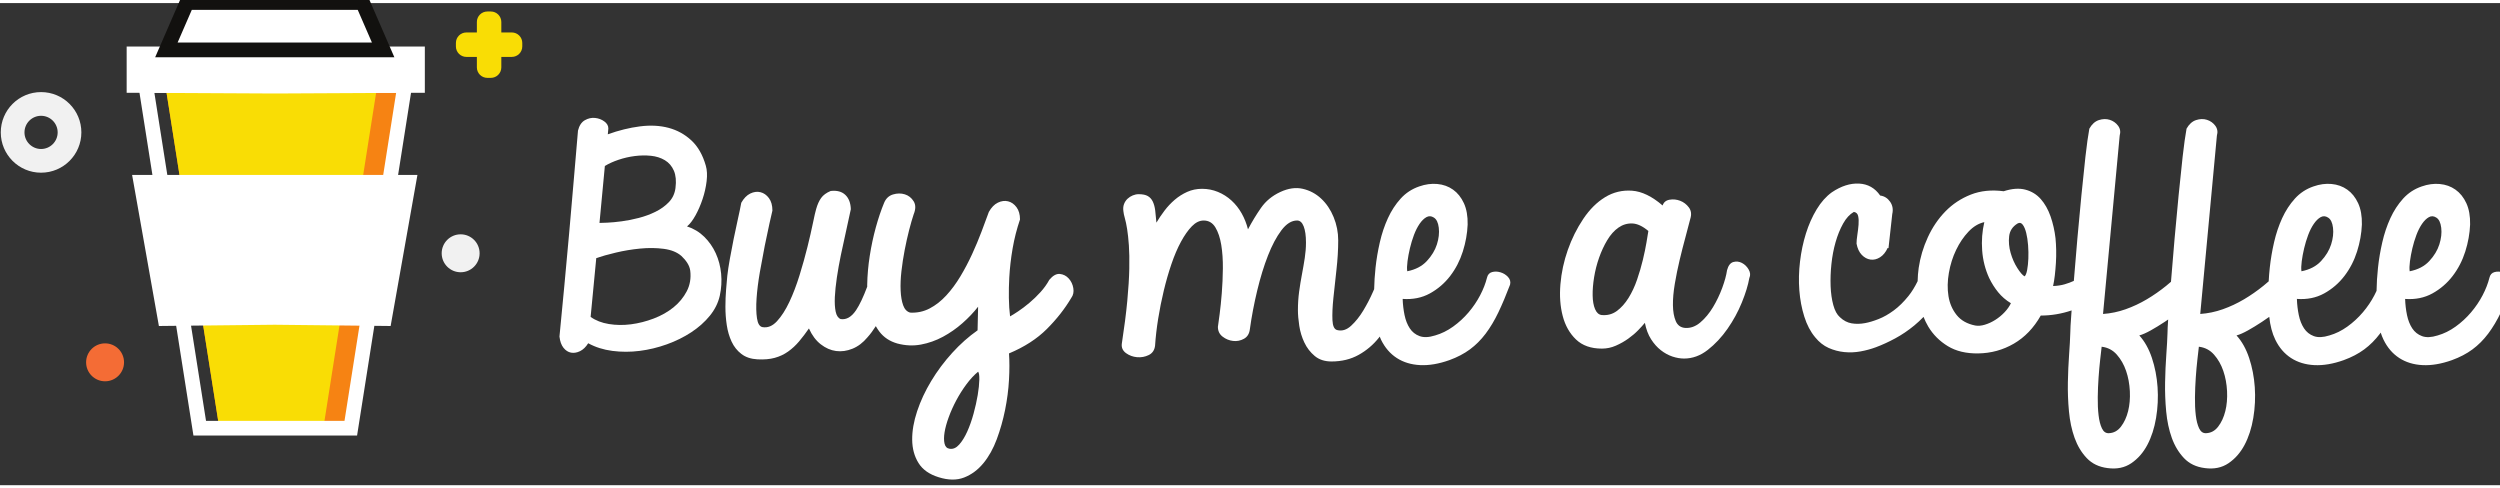 <svg xmlns="http://www.w3.org/2000/svg" width="256" height="50" viewBox="0 0 256 49.368"><rect x="0" y="0" width="256" height="49.368" fill="#333333" stroke="none"/><style><![CDATA[.C{clip-rule:evenodd}.D{fill:#FFFFFF}]]></style><defs><clipPath id="A"><path d="M2332.45 5723.53v37c0 20.44-16.57 37-37 37h-12.33c-20.44 0-37-16.57-37-37v-37h-37c-20.44 0-37-16.57-37-37v-12.33c0-20.44 16.57-37 37-37h37v-37c0-20.44 16.57-37 37-37h12.33c20.44 0 37 16.57 37 37v37h37c20.44 0 37 16.57 37 37v12.33c0 20.44-16.57 37-37 37h-37z" class="C"/></clipPath><clipPath id="B"><path d="M-2297.97 261.46H12137.2v9623.42H-2297.97V261.46z"/></clipPath><clipPath id="C"><path d="M1534.22 5533.96l-387.92 2.36 190.5-1210.2h464.12l190.5 1210.2-457.2-2.36z" class="C"/></clipPath><clipPath id="D"><path d="M-2297.97 261.46H12137.2v9623.42H-2297.97V261.46z"/></clipPath><clipPath id="E"><path d="M1534.22 5533.96l-387.92 2.36 190.5-1210.2h367.14l190.5 1210.2-360.2-2.36z" class="C"/></clipPath><clipPath id="F"><path d="M-2297.97 261.46H12137.2v9623.42H-2297.97V261.46z"/></clipPath><clipPath id="G"><path d="M1035.47 5536.32h1000.97v111.602H1035.47V5536.32z"/></clipPath><clipPath id="H"><path d="M1842.48 5829.28H1222.5l-72.73-167.4h765.44l-72.73 167.4z" class="C"/></clipPath><clipPath id="I"><path d="M-2297.97 261.46H12137.2v9623.42H-2297.97V261.46z"/></clipPath><clipPath id="J"><path d="M2005.26 5194.53H1059.7l85.37-481.3 387.4 4.2 387.4-4.2 85.36 481.3z" class="C"/></clipPath><clipPath id="K"><path d="M-2297.97 261.46H12137.2v9623.42H-2297.97V261.46z"/></clipPath><clipPath id="L"><path d="M707.297 5228.36c78.582 0 142.293 63.7 142.293 142.3s-63.7 142.3-142.293 142.3S565 5449.24 565 5370.65c0-78.58 63.7-142.3 142.297-142.3z" class="C"/></clipPath><clipPath id="M"><path d="M-2297.97 261.46H12137.2v9623.42H-2297.97V261.46z"/></clipPath><clipPath id="N"><path d="M2188.83 4876.8c36.98 0 66.96 29.98 66.96 66.96s-29.98 66.96-66.96 66.96-66.95-29.98-66.95-66.96 29.97-66.96 66.95-66.96z" class="C"/></clipPath><clipPath id="O"><path d="M-2297.97 261.46H12137.2v9623.42H-2297.97V261.46z"/></clipPath><clipPath id="P"><path d="M933.293 4491.78c36.98 0 66.957 29.98 66.957 66.96s-29.977 66.96-66.957 66.96-66.965-29.98-66.965-66.96 29.98-66.96 66.965-66.96z" class="C"/></clipPath><clipPath id="Q"><path d="M-2297.97 261.46H12137.2v9623.42H-2297.97V261.46z"/></clipPath><clipPath id="R"><path d="M2987.25 4809.67c-11.38-21.8-27.04-40.78-46.94-56.9-19.9-16.1-43.14-29.23-69.68-39.34-26.56-10.13-53.27-16.93-80.13-20.4-26.88-3.48-52.95-3.18-78.22.95-25.3 4.1-46.8 12.47-64.5 25.13l19.92 207.65c18.33 6.32 41.38 12.8 69.2 19.44 27.82 6.62 56.43 11.38 85.82 14.22 29.4 2.85 57.2 2.5 83.45-.96 26.2-3.47 46.93-11.84 62.1-25.12 8.2-7.58 15.18-15.8 20.87-24.65 5.67-8.85 9.15-18.02 10.43-27.5 3.14-26.55-.96-50.73-12.33-72.53zM2698.04 5252c13.28 8.22 29.25 15.5 47.9 21.82a296.42 296.42 0 0 0 57.37 13.27c19.58 2.5 38.7 2.85 57.36.95 18.64-1.9 35.1-7.1 49.3-15.64 14.22-8.54 24.8-20.87 31.76-36.97 6.95-16.13 8.86-36.52 5.7-61.17-2.53-19.6-10.3-36.2-23.23-49.78-12.96-13.6-28.77-24.97-47.4-34.14-18.66-9.18-38.4-16.44-59.26-21.8-20.87-5.4-40.95-9.35-60.23-11.87-19.27-2.53-36.02-4.12-50.24-4.74l-27.98-.95 18.96 201zm391.6-308.15c-10.1 22.1-23.7 41.55-40.76 58.32-17.07 16.74-37.32 28.9-60.7 36.5 10.1 8.22 20.07 21.17 29.88 38.88 9.8 17.68 18.16 36.98 25.1 57.84 6.96 20.87 11.7 41.87 14.23 63.06 2.52 21.17 1.56 39.34-2.83 54.52-10.77 37.92-27.68 67.64-50.74 89.13-23.1 21.48-49.93 36.34-80.6 44.57-30.66 8.2-64.48 9.95-101.45 5.2-37-4.74-74.77-14.07-113.3-27.97 0 3.15.32 6.47.95 9.95.62 3.46.94 7.1.94 10.9 0 9.48-4.74 17.68-14.22 24.64s-20.4 11.06-32.7 12.33c-12.34 1.26-24.36-1.4-36.05-8.05-11.7-6.64-19.76-18.83-24.18-36.5l-15.16-177.3-16.13-185.87-17.07-186.3-17.06-177.8c1.9-17.07 6.63-30.35 14.23-39.82 7.58-9.5 16.43-15.2 26.54-17.07 10.1-1.9 20.7-.15 31.76 5.2s20.7 14.7 28.94 27.97c25.27-13.9 53.72-22.9 85.33-27.03 31.6-4.1 63.67-4.1 96.25 0 32.54 4.12 64.62 11.86 96.23 23.24 31.6 11.37 60.36 25.6 86.3 42.66 25.9 17.07 47.7 36.52 65.43 58.32 17.68 21.82 29.38 45.36 35.07 70.63 5.7 25.93 7.26 51.84 4.74 77.76-2.53 25.92-8.85 49.92-18.96 72.07z" class="C"/></clipPath><clipPath id="S"><path d="M-2297.97 261.46H12137.2v9623.42H-2297.97V261.46z"/></clipPath><clipPath id="T"><path d="M4014.62 4443.2c-3.48-20.86-8.38-42.82-14.7-65.9-6.33-23.06-13.75-44.1-22.27-63.06-8.54-18.96-18.02-34.27-28.44-45.98-10.44-11.7-21.67-16.6-33.67-14.7-9.5 1.28-15.5 7.3-18 18.02-2.54 10.76-2.54 24.04 0 39.83 2.5 15.8 7.4 33.67 14.7 53.58 7.26 19.9 16.12 39.67 26.55 59.26 10.44 19.6 22.28 38.4 35.56 56.4s27.16 33.03 41.7 45.04c3.17-3.8 4.6-13.27 4.27-28.45-.34-15.17-2.22-33.2-5.7-54.04m321.44 411.52c-8.53 9.47-18.96 14.84-31.3 16.1-12.32 1.27-24.82-5.68-37.45-20.86-8.23-15.17-18.66-29.7-31.3-43.6-12.65-13.92-25.77-26.56-39.36-37.93s-26.54-21.18-38.88-29.4c-12.3-8.23-21.96-14.23-28.9-18-2.53 20.2-3.96 42.02-4.26 65.42-.34 23.38.15 47.1 1.42 71.1 1.9 34.14 5.84 68.58 11.85 103.36 6 34.76 14.7 68.9 26.07 102.42 0 17.68-4.12 32.07-12.33 43.14-8.22 11.05-18.17 18-29.86 20.85-11.7 2.84-23.7 1.26-36.03-4.74s-22.92-16.92-31.77-32.7l-26.07-70.16c-9.8-25.93-20.87-52.32-33.18-79.18a803.95 803.95 0 0 0-41.25-78.23c-15.2-25.3-31.77-47.74-49.8-67.32-18-19.6-37.6-34.94-58.77-46-21.2-11.06-44.1-15.95-68.75-14.7-11.38 3.16-19.6 11.7-24.66 25.6s-8.05 31.3-9 52.15c-.96 20.85 0 43.77 2.83 68.74 2.85 24.96 6.64 49.78 11.4 74.43 4.74 24.66 9.96 48.04 15.63 70.17 5.7 22.12 11.06 40.78 16.13 55.94 7.58 18.32 7.58 33.68 0 46-7.6 12.33-18.02 20.54-31.28 24.66-13.28 4.1-27.2 3.93-41.73-.48-14.54-4.42-24.97-14.22-31.3-29.4-10.75-25.93-20.56-55-29.4-87.23-8.85-32.24-15.96-65.6-21.33-100.04-5.4-34.46-8.4-68.6-9.03-102.42-.03-2.2.08-4.3.07-6.48-13.8-36.75-26.92-64.52-39.4-83.1-16.13-24.03-34.32-34.46-54.53-31.3-8.87 3.8-14.7 12.63-17.53 26.55-2.87 13.9-3.8 30.96-2.87 51.2.96 20.2 3.34 43.12 7.12 68.74 3.8 25.6 8.52 52.15 14.2 79.64l35.1 161.68c-.63 22.1-7.12 39-19.45 50.72-12.32 11.68-29.55 16.26-51.66 13.75-15.17-6.32-26.4-14.55-33.67-24.66-7.28-10.1-13.13-23.07-17.54-38.87-2.54-8.22-6.33-24.66-11.38-49.32-5.07-24.63-11.53-52.94-19.44-84.85-7.9-31.94-17.23-65.27-27.97-100.04-10.75-34.76-22.76-66.23-36.03-94.34-13.28-28.13-27.82-50.72-43.6-67.8-15.8-17.07-32.88-24.03-51.2-20.86-10.12 1.9-16.6 12.32-19.43 31.28-2.85 18.97-3.33 42.35-1.43 70.17 1.9 27.8 5.7 58.3 11.38 91.5l17.54 94.35 16.6 78.7 10.43 45.5c0 18.33-4.13 33.02-12.34 44.1-8.22 11.05-18.17 18-29.86 20.86-11.7 2.84-23.7 1.27-36.03-4.74-12.33-6.02-22.92-16.92-31.77-32.7-3.17-17.07-7.28-36.83-12.33-59.26l-14.7-69.22-13.28-69.7c-4.1-22.76-7.1-42.67-9-59.74l-4.26-48.82c-1.58-19.3-2.38-39.68-2.38-61.16a430.2 430.2 0 0 1 4.76-64c3.15-21.2 8.83-40.63 17.06-58.32 8.2-17.7 19.74-32.23 34.6-43.6 14.85-11.4 33.66-17.7 56.42-18.97 23.37-1.25 43.76.47 61.15 5.22 17.4 4.74 33.2 12.17 47.42 22.3 14.2 10.1 27.16 22.1 38.87 36.02 11.68 13.9 23.23 29.06 34.6 45.5 10.74-24.03 24.65-42.67 41.72-55.95 17.07-13.26 35.1-21.18 54.04-23.7 18.96-2.52 38.26.14 57.85 8.06 19.6 7.9 37.28 21.33 53.1 40.3 10.4 11.64 20.23 24.85 29.43 39.47 3.92-6.84 8.08-13.44 12.76-19.55 15.5-20.24 36.52-34.14 63.06-41.73 28.44-7.58 56.24-8.86 83.44-3.8 27.18 5.04 53.1 14.22 77.75 27.5s47.56 29.22 68.75 47.9c21.17 18.64 39.65 38.06 55.46 58.3-.64-14.54-.95-28.3-.95-41.24 0-12.97-.3-27.03-.94-42.2-31.62-22.13-61.47-48.68-89.6-79.64-28.14-30.97-52.8-64-73.97-99.1-21.18-35.08-37.78-70.64-49.77-106.66-12-36.06-17.87-69.7-17.55-101 .3-31.3 7.74-58.62 22.28-82 14.53-23.4 38.24-40.15 71.12-50.26 34.14-10.76 64.15-11.06 90.1-.95 25.9 10.12 48.5 26.87 67.78 50.25 19.3 23.4 35.08 51.67 47.42 84.86 12.32 33.2 22.12 67.8 29.4 103.83 7.26 36.02 11.84 71.45 13.75 106.2 1.9 34.78 1.9 65.77 0 92.94 54.35 22.75 98.9 51.5 133.7 86.3 34.76 34.73 63.52 71.4 86.3 109.98 6.95 9.48 9.3 20.85 7.12 34.13-2.23 13.28-7.6 24.65-16.13 34.14" class="C"/></clipPath><clipPath id="U"><path d="M-2297.97 261.46H12137.2v9623.42H-2297.97V261.46z"/></clipPath><clipPath id="V"><path d="M5532.2 4915.4c1.88 14.53 4.73 29.87 8.52 46s8.54 31.77 14.23 46.94c5.68 15.17 12.32 28.28 19.9 39.35 7.6 11.05 15.65 18.95 24.18 23.7 8.54 4.73 17.2 4.26 26.08-1.4 9.48-5.7 15.3-17.7 17.54-36.03 2.2-18.36 0-37.94-6.64-58.8-6.65-20.87-18.5-40.45-35.56-58.8-17.06-18.34-40.15-30.33-69.22-36.03-1.27 8.83-.95 20.54.96 35.08m328.53-38.87c-10.43 3.15-20.37 3.47-29.86.94-9.48-2.53-15.5-9.16-18-19.92-5.08-20.22-13.13-40.92-24.2-62.1s-24.65-41.25-40.76-60.23c-16.1-18.95-34.3-35.7-54.52-50.24-20.24-14.54-41.4-24.97-63.54-31.3-22.14-6.96-40.46-7.74-55-2.36-14.55 5.35-26.08 14.53-34.6 27.48-8.53 12.96-14.7 28.6-18.48 46.94-3.8 18.33-6.02 37.3-6.64 56.9 36.02-2.54 68.1 3.93 96.24 19.44 28.1 15.47 51.98 36.03 71.6 61.62 19.58 25.6 34.43 54.37 44.55 86.3 10.1 31.9 15.8 63.68 17.07 95.3.62 29.7-3.8 54.83-13.27 75.38-9.47 20.54-22.3 36.52-38.4 47.9s-34.6 18.02-55.46 19.9c-20.85 1.9-42.05-.96-63.53-8.53-25.93-8.86-47.88-23.23-65.9-43.15-18.03-19.9-33.05-43-45.04-69.22-12.02-26.23-21.5-54.5-28.45-84.86-6.97-30.34-12.02-60.2-15.17-89.6-2.86-26.4-4.37-51.62-4.9-75.96l-4.1-9.38c-9.8-22.45-21.2-44.42-34.14-65.9-12.96-21.5-27.34-39.52-43.13-54.05-15.8-14.54-32.25-19.6-49.32-15.16-10.1 2.5-15.64 14.22-16.58 35.07-.95 20.87.14 46.78 3.3 77.76l10.9 100.52c4.1 36.02 6.15 70.46 6.15 103.34 0 28.45-5.37 55.78-16.1 82.02-10.76 26.22-25.46 48.04-44.1 65.42-18.65 17.4-40.3 28.93-64.94 34.6-24.66 5.7-51.2 1.9-79.65-11.37-28.45-13.28-51.05-31.92-67.8-55.95-16.77-24.03-32.1-49.3-46-75.85-5.07 20.23-12.5 39.02-22.3 56.4-9.8 17.4-21.8 32.55-36.03 45.52-14.22 12.95-30.2 23.06-47.88 30.34-17.7 7.25-36.35 10.9-55.95 10.9-18.96 0-36.5-3.65-52.62-10.9-16.12-7.28-30.82-16.6-44.1-27.97-13.26-11.4-25.28-24.18-36.03-38.4-10.74-14.22-20.24-28.3-28.44-42.2-1.28 16.44-2.7 30.8-4.26 43.15-1.6 12.32-4.45 22.75-8.55 31.28-4.1 8.54-9.95 15-17.54 19.44-7.58 4.4-18.33 6.64-32.22 6.64-6.97 0-13.93-1.42-20.87-4.26-6.97-2.85-13.14-6.8-18.5-11.86-5.38-5.07-9.48-11.22-12.32-18.5-2.86-7.26-3.64-15.65-2.38-25.13.63-6.96 2.38-15.32 5.22-25.13 2.84-9.8 5.53-22.6 8.06-38.4 2.5-15.8 4.58-34.93 6.16-57.36 1.58-22.44 2.05-49.94 1.42-82.5-.64-32.56-3-70.64-7.1-114.25-4.13-43.62-10.6-94.2-19.44-151.7-1.26-13.28 3.8-24.03 15.18-32.26 11.37-8.2 24.32-12.94 38.86-14.22 14.53-1.26 28.3 1.28 41.25 7.58 12.96 6.34 20.4 17.4 22.3 33.2 1.9 29.7 5.53 61.3 10.9 94.82a1315.6 1315.6 0 0 0 19.9 99.55c7.9 32.87 16.9 64.16 27.03 93.88 10.1 29.7 21.33 55.94 33.66 78.7s25.13 40.92 38.4 54.52c13.28 13.58 27.17 20.38 41.73 20.38 17.7 0 31.43-8.05 41.25-24.16 9.77-16.14 16.73-36.85 20.86-62.1 4.1-25.3 6-52.97 5.68-82.98-.33-30.03-1.58-58.94-3.8-86.75-2.2-27.83-4.73-52.63-7.58-74.44l-6.16-45.04c0-14.54 5.53-26.06 16.6-34.6 11.05-8.52 23.37-13.6 36.98-15.16 13.6-1.6 26.38.95 38.4 7.6 12 6.64 18.96 17.84 20.86 33.66 6.3 45.5 15.02 91.16 26.07 137s23.7 86.9 37.94 123.27c14.22 36.35 30 66.06 47.4 89.14 17.38 23.05 35.87 34.6 55.48 34.6 10.1 0 17.85-6.96 23.22-20.85 5.36-13.9 8.06-32.87 8.06-56.9 0-17.7-1.42-35.88-4.26-54.53-2.85-18.65-6.16-37.93-9.96-57.84-3.8-19.92-7.1-40.3-9.96-61.16-2.84-20.87-4.26-42.66-4.26-65.42 0-15.8 1.57-34.14 4.74-55 3.15-20.85 9.16-40.62 18-59.26 8.85-18.65 21-34.45 36.52-47.4 15.48-12.96 35.22-19.44 59.25-19.44 36.03 0 67.95 7.74 95.77 23.23 27.8 15.48 51.68 35.7 71.6 60.67 1.04 1.3 1.97 2.7 2.98 4 1.53-3.7 2.87-7.6 4.6-11.1 13.6-27.82 32.08-49.3 55.48-64.5 23.37-15.16 50.87-23.53 82.5-25.12 31.6-1.57 66.04 4.28 103.36 17.55 27.8 10.1 51.98 22.76 72.52 37.92 20.53 15.17 39.02 33.67 55.47 55.47 16.44 21.8 31.44 46.94 45.04 75.37 13.6 28.47 27.34 61 41.24 97.7 2.53 10.1.16 19.1-7.1 27-7.27 7.9-16.1 13.43-26.56 16.6" class="C"/></clipPath><clipPath id="W"><path d="M-2297.97 261.46H12137.2v9623.42H-2297.97V261.46z"/></clipPath><clipPath id="X"><path d="M6376.1 4982.25c-3.17-18.67-7.43-39.22-12.8-61.64-5.4-22.45-12.18-45.68-20.4-69.7-8.22-24.03-18.34-45.68-30.34-64.94-12.02-19.3-25.76-34.6-41.25-46-15.5-11.38-33.34-16.1-53.58-14.22-10.1 1.26-17.86 8.2-23.23 20.86-5.37 12.64-8.2 28.77-8.53 48.36s1.4 41.08 5.2 64.48a399.08 399.08 0 0 0 17.55 68.74c7.9 22.43 17.54 43.15 28.9 62.1 11.38 18.96 24.5 33.66 39.36 44.1 14.85 10.43 31.13 15.32 48.83 14.7 17.7-.64 36.65-9.48 56.9-26.55l-6.64-40.3m337.07-72.54c-9.8 5.05-19.9 6.15-30.33 3.3-10.42-2.84-17.86-12.5-22.28-28.92-2.52-17.7-8.22-38.55-17.05-62.58-8.87-24.02-19.78-46.8-32.73-68.27-12.97-21.5-27.82-39.35-44.56-53.57-16.76-14.23-34.6-20.72-53.57-19.43-15.8 1.25-26.9 9.3-33.2 24.16-6.33 14.87-9.65 33.5-9.96 55.95-.32 22.42 1.9 47.72 6.63 75.85 4.75 28.13 10.44 56.1 17.07 83.93 6.63 27.8 13.43 54.52 20.4 80.1l17.07 64.95c5.05 15.8 3.46 29.23-4.75 40.3-8.2 11.04-18.5 18.96-30.8 23.7-12.34 4.75-24.83 6-37.47 3.8s-20.84-9-24.65-20.37c-37.3 32.24-73.18 49.62-107.6 52.15-34.46 2.52-66.24-5.07-95.3-22.76-29.08-17.7-54.84-43.3-77.28-76.8-22.44-33.52-40.6-70-54.52-109.52-13.9-39.5-22.6-79.8-26.07-120.9-3.5-41.1-.8-78.55 8.06-112.37 8.85-33.8 24.48-61.47 46.94-82.95 22.42-21.5 52.93-32.25 91.5-32.25 17.07 0 33.5 3.47 49.3 10.43 15.8 6.97 30.34 15.18 43.62 24.65 13.26 9.5 24.96 19.45 35.1 29.88 10.1 10.43 18 19.1 23.7 26.08 4.4-22.76 11.7-42.06 21.8-57.85 10.1-15.8 21.65-28.78 34.6-38.87 12.94-10.1 26.54-17.54 40.76-22.3 14.23-4.74 27.98-7.1 41.25-7.1 29.7 0 57.5 10.12 83.45 30.35 25.9 20.22 49.14 45.04 69.7 74.42 20.54 29.4 37.45 60.38 50.72 92.93 13.28 32.55 22.12 61.47 26.55 86.77 4.42 9.48 3.63 19.43-2.37 29.85-6.02 10.43-13.9 18.17-23.72 23.25" class="C"/></clipPath><clipPath id="Y"><path d="M-2297.97 261.46H12137.2v9623.42H-2297.97V261.46z"/></clipPath><clipPath id="Z"><path d="M8419.92 4386.3c-5.37-21.5-13.75-39.67-25.13-54.5-11.36-14.86-25.6-22.6-42.67-23.25-10.74-.62-18.96 5.07-24.65 17.08-5.68 12.02-9.63 27.5-11.84 46.45-2.23 18.97-3.18 40.16-2.86 63.55.32 23.37 1.27 46.45 2.86 69.2 1.56 22.76 3.46 43.95 5.7 63.53l5.2 45.5c21.5-2.52 39.37-11.84 53.57-27.97 14.24-16.1 25.13-35.24 32.72-57.36s12-46 13.28-71.6c1.25-25.6-.8-49.13-6.17-70.63m-343.24 0c-5.37-21.5-13.75-39.67-25.13-54.5-11.37-14.86-25.6-22.6-42.67-23.25-10.75-.62-18.96 5.07-24.65 17.08-5.7 12.02-9.65 27.5-11.85 46.45-2.23 18.97-3.17 40.16-2.85 63.55.3 23.37 1.26 46.45 2.85 69.2 1.57 22.76 3.47 43.95 5.7 63.53l5.2 45.5c21.5-2.52 39.37-11.84 53.57-27.97 14.22-16.1 25.13-35.24 32.72-57.36s12-46 13.28-71.6c1.25-25.6-.8-49.13-6.17-70.63m-352.25 538.56c-.64-15.15-2.07-28.6-4.27-40.28-2.22-11.72-5.22-19.13-9-22.3-6.96 3.8-15.5 13.58-25.6 29.4-10.12 15.8-18 33.67-23.7 53.57-5.68 19.92-7.44 39.5-5.2 58.8 2.2 19.28 12.17 34.28 29.86 45.04 6.95 3.8 12.95 2.37 18.02-4.27 5.06-6.64 9.16-16.28 12.34-28.92 3.15-12.65 5.35-27.18 6.63-43.6 1.26-16.45 1.57-32.24.95-47.43m-83.92-189.16c-9.8-10.42-20.72-19.42-32.7-27-12.02-7.6-24.34-13.28-36.98-17.07-12.66-3.8-24.03-4.75-34.14-2.84-28.45 5.67-50.25 18.02-65.4 36.97-15.2 18.97-24.83 41.24-28.94 66.84-4.1 25.6-3.64 52.96 1.44 82.03 5.04 29.07 13.56 56.1 25.6 81.06 12.02 24.97 26.56 46.47 43.62 64.48 17.06 18.02 35.7 29.23 55.95 33.67-7.6-32.24-10.12-65.6-7.6-100.03 2.53-34.45 10.76-66.85 24.66-97.2 8.84-18.36 19.44-35.1 31.75-50.25 12.34-15.2 27.35-28.15 45.06-38.9-5.07-10.75-12.5-21.34-22.3-31.77m1049.18 179.7c1.9 14.53 4.72 29.87 8.52 46 3.8 16.1 8.55 31.75 14.22 46.92 5.7 15.18 12.34 28.3 19.92 39.35 7.6 11.06 15.65 18.97 24.17 23.7 8.55 4.74 17.23 4.27 26.1-1.42 9.47-5.7 15.32-17.7 17.54-36.03 2.2-18.34 0-37.92-6.63-58.8-6.64-20.86-18.5-40.46-35.56-58.78-17.06-18.36-40.15-30.35-69.22-36.04-1.28 8.84-.95 20.53.95 35.08m382.12 0c1.9 14.53 4.74 29.87 8.53 46 3.8 16.1 8.54 31.75 14.23 46.92 5.7 15.18 12.3 28.3 19.9 39.35 7.6 11.06 15.65 18.97 24.18 23.7 8.54 4.74 17.22 4.27 26.08-1.42 9.48-5.7 15.3-17.7 17.54-36.03 2.2-18.34 0-37.92-6.65-58.8-6.64-20.86-18.48-40.46-35.55-58.78-17.06-18.36-40.15-30.35-69.22-36.04-1.26 8.84-.95 20.53.95 35.08m355.1-55.47c-7.27 7.9-16.12 13.42-26.55 16.6-10.42 3.15-20.37 3.46-29.87.94-9.48-2.53-15.5-9.17-18-19.9-5.07-20.24-13.12-40.94-24.18-62.1-11.06-21.2-24.65-41.27-40.77-60.23-16.1-18.95-34.3-35.72-54.5-50.25-20.25-14.55-41.42-24.98-63.53-31.28-22.15-6.97-40.48-7.76-55-2.38-14.55 5.36-26.08 14.53-34.6 27.5-8.53 12.97-14.68 28.6-18.5 46.94-3.8 18.33-6 37.3-6.64 56.9 36.04-2.54 68.12 3.92 96.25 19.43 28.1 15.5 52 36.04 71.6 61.64 19.58 25.6 34.43 54.35 44.55 86.27 10.1 31.93 15.8 63.7 17.07 95.3.6 29.7-3.8 54.84-13.28 75.4-9.47 20.53-22.28 36.5-38.4 47.87-16.12 11.4-34.6 18.02-55.5 19.93-20.84 1.9-42.04-.97-63.52-8.53-25.92-8.87-47.88-23.25-65.88-43.15-18.03-19.93-33.05-43-45.05-69.22-12.02-26.25-21.5-54.52-28.46-84.87-6.96-30.34-12-60.2-15.16-89.6-3.07-28.52-4.74-55.82-5.1-81.95-2.4-5.2-4.95-10.44-7.7-15.7-11.06-21.2-24.65-41.27-40.76-60.23a304.75 304.75 0 0 0-54.52-50.25c-20.24-14.55-41.4-24.98-63.53-31.28-22.14-6.97-40.47-7.76-55-2.38-14.54 5.36-26.07 14.53-34.6 27.5-8.52 12.97-14.7 28.6-18.48 46.94-3.8 18.33-6.02 37.3-6.64 56.9 36.02-2.54 68.1 3.92 96.25 19.43 28.1 15.5 51.97 36.04 71.58 61.64 19.6 25.6 34.44 54.35 44.56 86.27 10.1 31.93 15.8 63.7 17.07 95.3.63 29.7-3.8 54.84-13.27 75.4-9.5 20.53-22.3 36.5-38.4 47.87-16.12 11.4-34.6 18.02-55.47 19.93-20.86 1.9-42.04-.97-63.52-8.53-25.94-8.87-47.9-23.25-65.9-43.15-18.02-19.93-33.05-43-45.04-69.22-12-26.25-21.5-54.52-28.45-84.87-6.96-30.34-12-60.2-15.16-89.6-1.8-16.58-3-32.65-3.88-48.43l-18.42-15.57c-21.8-17.7-44.72-33.65-68.73-47.9-24.04-14.23-49-25.92-74.9-35.1-25.93-9.16-52.48-14.7-79.65-16.6l58.8 629.6c3.8 13.28 1.88 24.96-5.7 35.07-7.6 10.12-17.4 17.07-29.4 20.86-12 3.8-24.8 3.48-38.4-.93-13.6-4.44-24.8-14.56-33.65-30.35-4.43-24.03-9-56.9-13.74-98.6l-14.23-136.54-14.22-152.65-12.77-152.83-16.63-14.06c-21.8-17.7-44.74-33.65-68.74-47.9-24.04-14.23-49-25.92-74.9-35.1-25.93-9.16-52.5-14.7-79.66-16.6l58.8 629.6c3.8 13.28 1.9 24.96-5.68 35.07-7.6 10.12-17.4 17.07-29.4 20.86-12 3.8-24.8 3.48-38.4-.93-13.6-4.44-24.8-14.56-33.65-30.35-4.44-24.03-9.02-56.9-13.74-98.6l-14.23-136.54-14.24-152.65-12.52-149.64c-9.93-4.6-20.76-8.65-32.5-12.04-12.02-3.5-25.6-5.54-40.77-6.17 2.53 11.4 4.57 24.04 6.16 37.94 1.57 13.9 2.85 28.44 3.8 43.62.95 15.15 1.25 30.34.95 45.5-.33 15.2-1.1 29.08-2.36 41.73-3.2 27.17-9.02 52.93-17.54 77.28-8.55 24.32-20.08 44.7-34.6 61.16-14.56 16.43-32.73 27.5-54.54 33.17-21.8 5.7-47.26 3.8-76.32-5.67-43 5.67-81.7 1.7-116.16-11.86-34.46-13.6-64.33-33.35-89.6-59.26-25.28-25.93-45.98-56.42-62.1-91.5-16.14-35.07-26.88-71.12-32.26-108.08-2.28-15.68-3.38-31.28-3.7-46.84-9.8-20.05-20.5-37.56-32.32-52.25-16.74-20.86-34.13-37.93-52.14-51.2-18.02-13.28-35.88-23.4-53.57-30.35-17.7-6.96-33.5-11.7-47.4-14.22-16.44-3.16-32.25-3.48-47.4-.94-15.16 2.5-29.1 9.8-41.7 21.8-10.13 8.85-17.87 23.08-23.24 42.67-5.37 19.6-8.53 41.87-9.5 66.85-.94 24.98 0 51.05 2.85 78.23s7.73 52.94 14.7 77.27c6.96 24.34 15.8 46.15 26.56 65.44 10.73 19.26 23.36 33.02 37.93 41.24 8.2-1.28 13.28-6.16 15.16-14.7 1.9-8.54 2.37-18.66 1.43-30.35-.95-11.7-2.38-23.7-4.27-36.03-1.9-12.33-2.84-22.6-2.84-30.8 3.16-17.07 9.3-30.35 18.48-39.84 9.15-9.48 19.46-15.02 30.82-16.6 11.38-1.58 22.6 1.1 33.68 8.07 11.03 6.93 20.05 18 27 33.18.62-.63 1.57-.94 2.84-.94l13.28 120.4c3.8 16.44 1.25 30.97-7.6 43.6-8.84 12.65-20.53 19.93-35.06 21.82-18.35 26.54-43.16 40.6-74.45 42.2s-63.38-8.7-96.24-30.8c-20.23-14.56-38.08-34.6-53.57-60.2-15.5-25.6-28.14-54.05-37.93-85.33-9.82-31.3-16.75-64.34-20.85-99.1-4.12-34.76-4.9-68.58-2.38-101.44 2.5-32.88 8.37-63.86 17.54-92.92 9.15-29.1 21.96-53.43 38.4-73 13.9-17.07 29.7-29.57 47.4-37.47s36.2-12.78 55.47-14.7c19.3-1.88 38.4-1.1 57.4 2.38 18.95 3.45 36.97 8.35 54.03 14.7 22.12 8.2 44.9 18.65 68.28 31.3 23.37 12.63 45.82 27.8 67.33 45.52 11.3 9.3 22.17 19.46 32.7 30.35 4.8-11.88 10.15-23.4 16.6-34.15 17.07-28.44 40.13-51.52 69.22-69.22 29.06-17.7 64.8-26.2 107.14-25.6 45.52.63 87.55 12.15 126.1 34.6 38.56 22.42 70.18 55.47 94.84 99.08 36.92 0 73.24 6.08 108.95 18.17l-.88-11.54c-2.5-33.5-3.8-56.25-3.8-68.27-.6-20.86-2.03-46.6-4.25-77.27-2.2-30.66-3.64-62.9-4.26-96.7-.63-33.82.62-67.96 3.8-102.42 3.16-34.44 9.8-65.74 19.9-93.88 10.1-28.1 24.47-51.97 43.13-71.58 18.65-19.6 43.15-31.3 73.5-35.08 32.23-4.4 60.04 1.27 83.44 17.07 23.37 15.8 42.34 37.44 56.9 64.94 14.53 27.5 24.8 59.27 30.8 95.3 6 36.02 7.74 72.2 5.23 108.57-2.54 36.35-9.18 70.64-19.92 102.86-10.76 32.25-25.62 58.8-44.57 79.67 11.38 3.15 24.97 9.14 40.78 18 15.78 8.84 32.07 18.8 48.83 29.87l12.27 8.37c-1.53-22.4-2.3-38.38-2.3-47.73-.63-20.86-2.06-46.6-4.28-77.27-2.2-30.66-3.63-62.9-4.26-96.7-.62-33.82.63-67.96 3.8-102.42 3.16-34.44 9.8-65.74 19.9-93.88 10.1-28.1 24.5-51.97 43.14-71.58 18.64-19.6 43.15-31.3 73.5-35.08 32.23-4.4 60.04 1.27 83.44 17.07s42.34 37.44 56.9 64.94c14.54 27.5 24.8 59.27 30.8 95.3a464.02 464.02 0 0 1 5.22 108.57c-2.54 36.35-9.18 70.64-19.9 102.86-10.76 32.25-25.6 58.8-44.58 79.67 11.4 3.15 24.97 9.14 40.78 18 15.8 8.84 32.07 18.8 48.84 29.87 8.7 5.74 17.35 11.68 25.98 17.78 3.26-30.92 10.26-58.03 21.4-80.84 13.6-27.83 32.08-49.3 55.47-64.5 23.4-15.15 50.9-23.54 82.5-25.1 31.6-1.57 66.04 4.26 103.36 17.54 27.8 10.1 51.97 22.75 72.52 37.92 20.53 15.18 39.02 33.67 55.47 55.46.94 1.27 1.85 2.64 2.77 3.92 2.93-8.86 6.17-17.36 10.04-25.24 13.6-27.83 32.08-49.3 55.47-64.5 23.37-15.15 50.88-23.54 82.5-25.1 31.6-1.57 66.05 4.26 103.36 17.54 27.8 10.1 52 22.75 72.54 37.92 20.52 15.18 39.02 33.67 55.45 55.46 16.44 21.83 31.44 46.96 45.04 75.4 13.6 28.45 27.34 61 41.25 97.67 2.53 10.1.15 19.1-7.1 27.02" class="C"/></clipPath><clipPath id="a"><path d="M-2297.97 261.46H12137.2v9623.42H-2297.97V261.46z"/></clipPath></defs><g transform="matrix(.029 0 0 -.029 -16.306 168.99)"><g clip-path="url(#A)"><g clip-path="url(#B)"><path d="M2111.94 5503.03h354.66v354.66h-354.66v-354.66z" fill="#f9dd05"/></g></g><g clip-path="url(#C)"><g clip-path="url(#D)"><path d="M1086.15 4265.97h965.402v1330.5H1086.15v-1330.5z" fill="#f68313"/></g></g><g clip-path="url(#E)"><g clip-path="url(#F)"><path d="M1086.15 4265.97h868.43v1330.5h-868.43v-1330.5z" fill="#f9dd05"/></g></g><g clip-path="url(#G)"><path d="M975.32 5476.17h1121.26v231.898H975.32V5476.17z" fill="#fff"/></g><path d="M1061.45 5562.3h949v59.65h-949v-59.65zm1000.96-51.95H1009.5v163.55H2062.4v-163.55" class="D"/><g clip-path="url(#H)"><g clip-path="url(#I)"><path d="M1089.62 5601.72h885.738v287.703H1089.62V5601.72z" fill="#fff"/></g></g><path d="M1189.38 5687.84h686.23l-50.17 115.47h-585.9l-50.15-115.47zm765.44-51.94h-844.67l95.32 219.35h654.04l95.3-219.35" fill="#12110f"/><path d="M1289.73 4352.1h488.98l182.3 1158.1-426.92-2.2-426.64 2.2 182.3-1158.1zm533.4-51.94h-577.8l-198.7 1262.3 487.6-2.5 487.6 2.5-198.7-1262.3" class="D"/><g clip-path="url(#J)"><g clip-path="url(#K)"><path d="M999.563 4653.1h1065.85v601.578H999.563V4653.1z" fill="#fff"/></g></g><path d="M1532.2 4743.4l365.96-3.97 76.1 429.1H1090.7l76.1-429.1 365.4 3.97zm409.42-56.38l-409.42 4.43-408.87-4.43-94.6 533.47h1007.52l-94.62-533.47" class="D"/><g clip-path="url(#L)"><g clip-path="url(#M)"><path d="M707.297 5429.25c-32.3 0-58.598-26.3-58.598-58.6s26.3-58.6 58.598-58.6 58.594 26.3 58.594 58.6-26.3 58.6-58.594 58.6zm0-284.6c-124.62 0-225.996 101.38-225.996 226s101.375 226 225.996 226 225.996-101.38 225.996-226c0-124.6-101.38-226-225.996-226" fill="#f1f1f1"/></g></g><g clip-path="url(#N)"><g clip-path="url(#O)"><path d="M2061.73 4816.66h254.2v254.22h-254.2v-254.22z" fill="#f1f1f1"/></g></g><g clip-path="url(#P)"><g clip-path="url(#Q)"><path d="M806.184 4431.63H1060.4v254.223H806.184V4431.63z" fill="#f46c35"/></g></g><g class="D"><g clip-path="url(#R)"><g clip-path="url(#S)"><path d="M2477.66 4532.12h692.262v950.05H2477.66v-950.05z"/></g></g><g clip-path="url(#T)"><g clip-path="url(#U)"><path d="M3063.63 4084.6h1349.5v1140.03h-1349.5V4084.6z"/></g></g><g clip-path="url(#V)"><g clip-path="url(#W)"><path d="M4463 4488.52h1492.54v760.66H4463v-760.66z"/></g></g><g clip-path="url(#X)"><g clip-path="url(#Y)"><path d="M6010.58 4512h791.63v713.402h-791.63V4512z"/></g></g><g clip-path="url(#Z)"><g clip-path="url(#a)"><path d="M6854.02 4123.7h2641.13v1354.17H6854.02V4123.7z"/></g></g></g></g></svg>